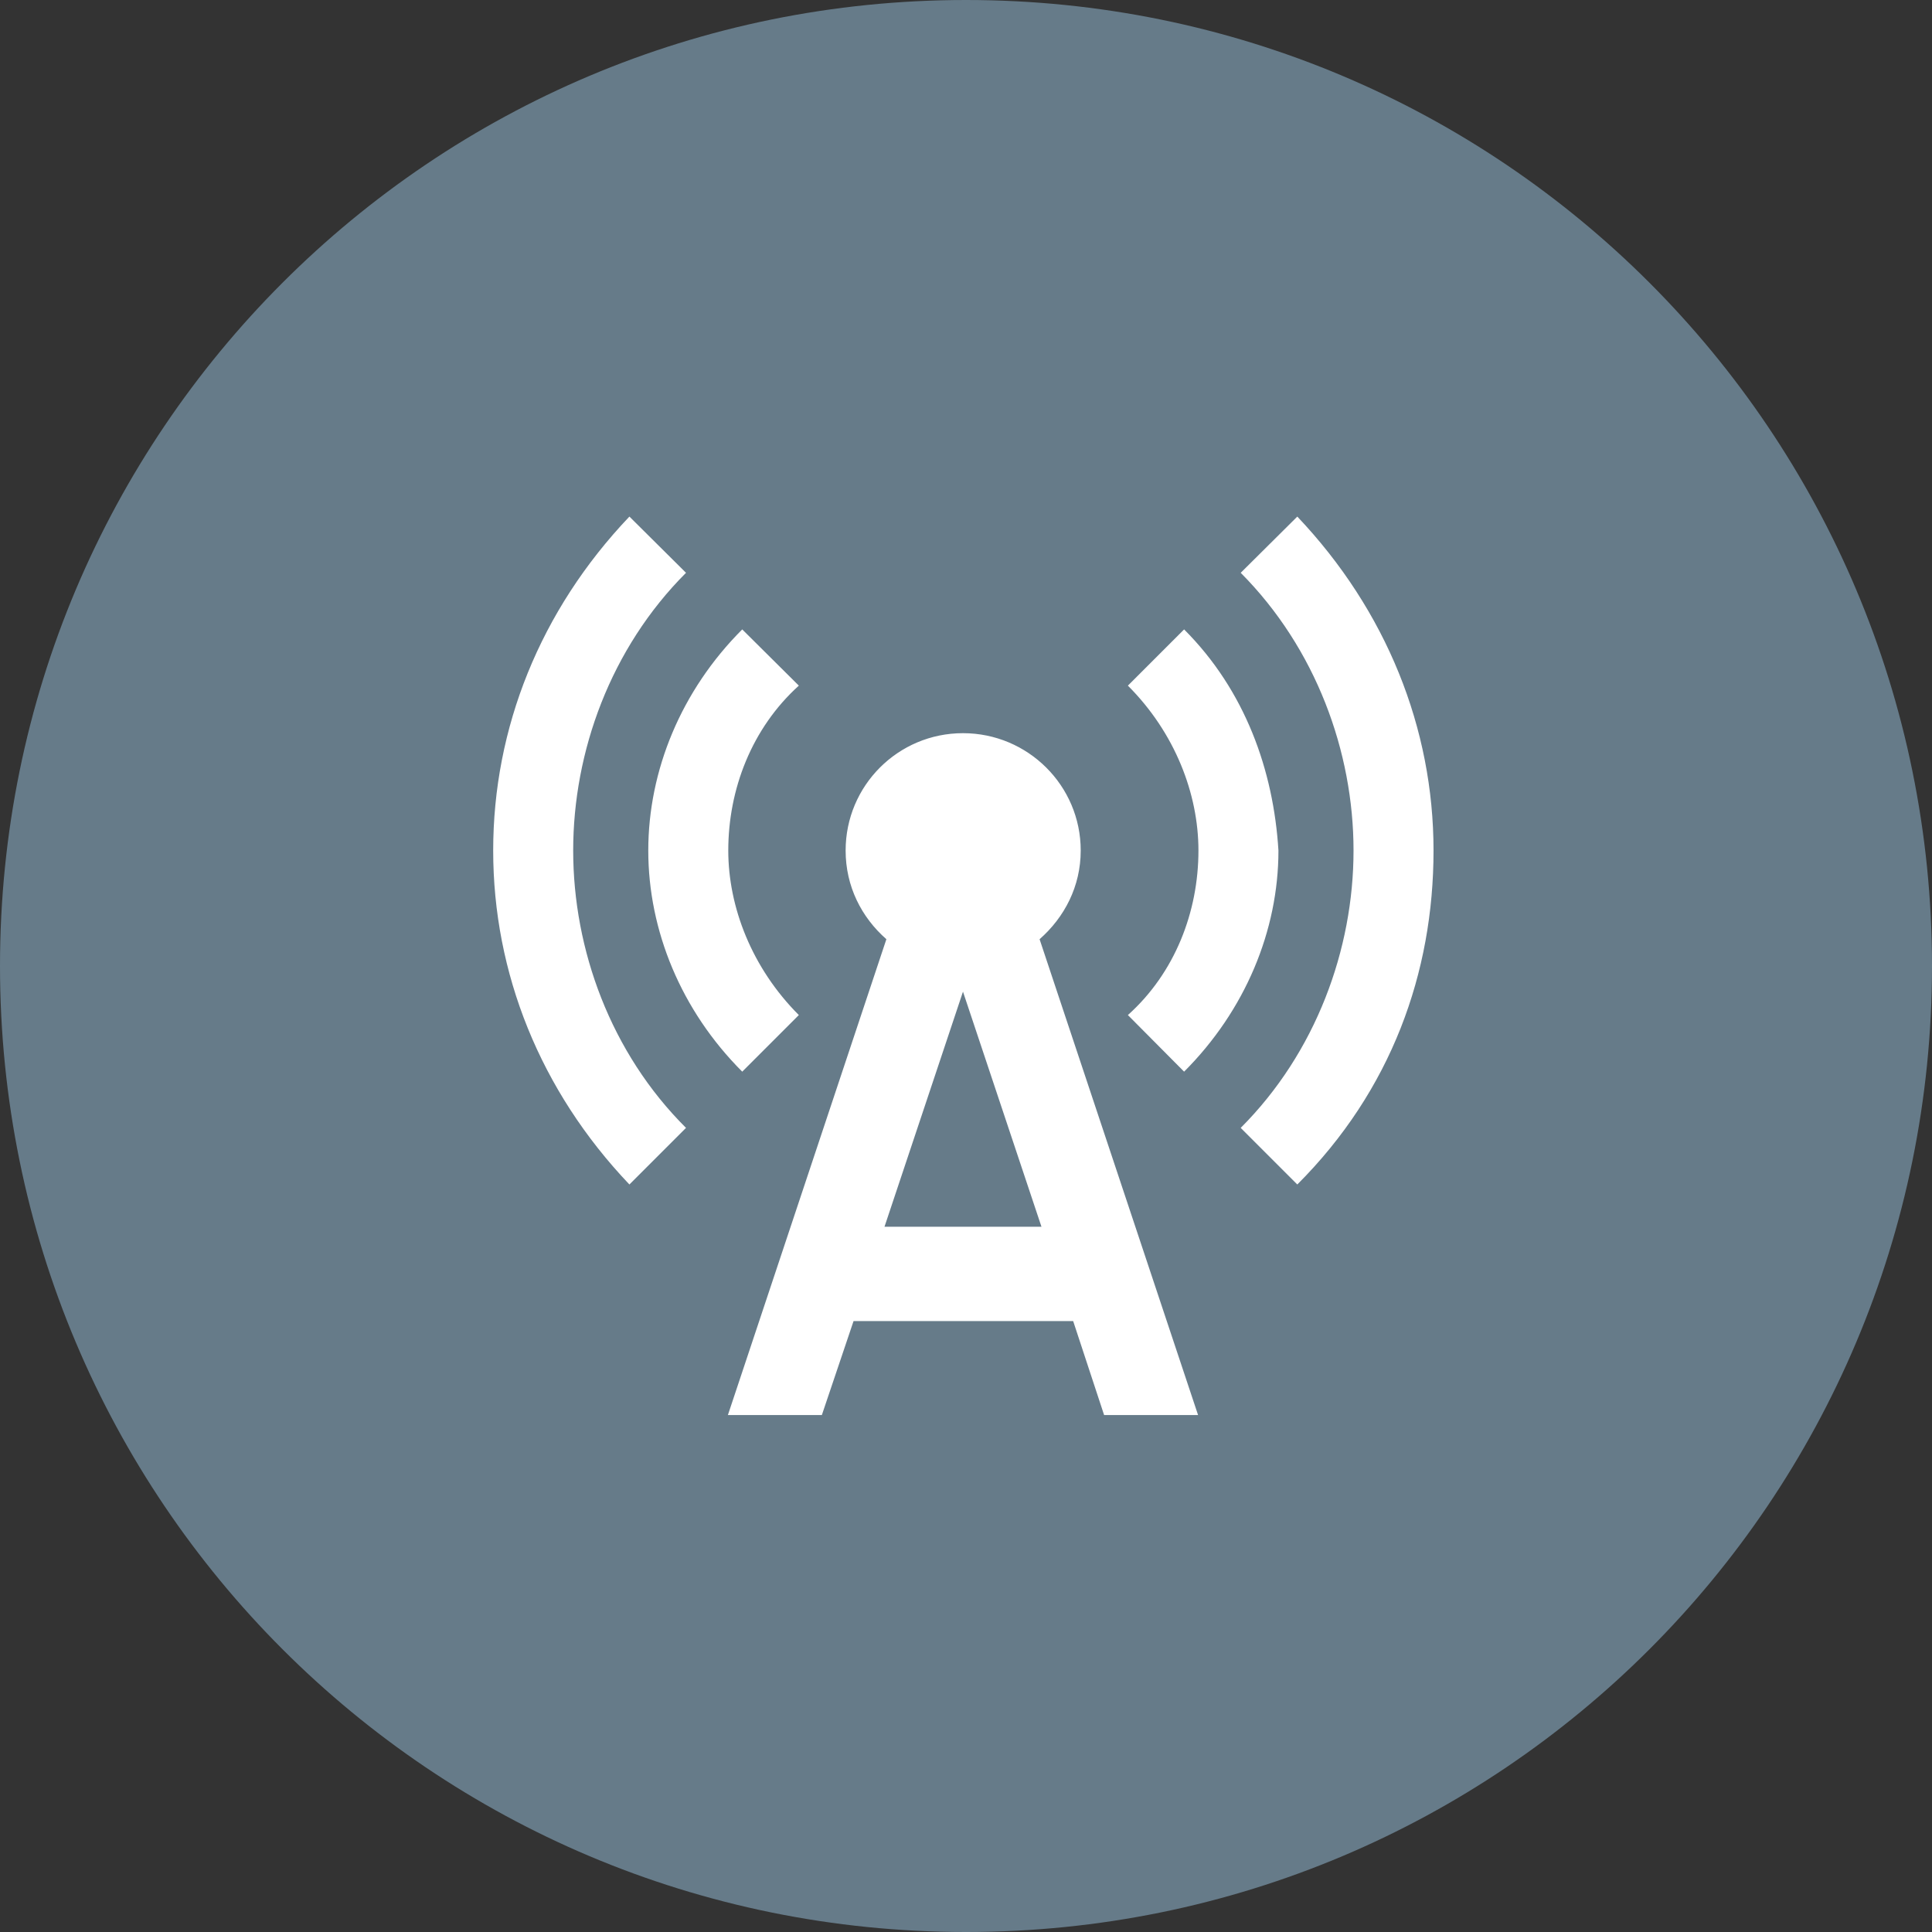 <svg version="1.2" xmlns="http://www.w3.org/2000/svg" viewBox="0 0 512 512" width="512" height="512"><rect x="0" y="0" width="512" height="512" fill="#333333" stroke="none"/><style>.a{fill:#667b89}.b{fill:#fff}</style><path fill-rule="evenodd" class="a" d="m256 512c-141.6 0-256-114.4-256-256 0-141.6 114.4-256 256-256 141.6 0 256 114.4 256 256 0 141.6-114.4 256-256 256z"/><path fill-rule="evenodd" class="b" d="m196.7 284l15-15c-12.5-12.5-18.7-28.7-18.7-43.6 0-16.2 6.2-32.4 18.7-43.7l-15-14.9c-16.2 16.2-24.9 37.4-24.9 58.6 0 21.2 8.7 42.4 24.9 58.6zm147.1-147.1l-15 14.9c19.9 20 29.9 47.4 29.9 73.6 0 26.2-10 53.6-29.9 73.5l15 15c24.9-24.9 36.1-56.1 36.1-88.5 0-32.4-12.5-63.6-36.1-88.5zm-162 14.9l-15-14.9c-23.7 24.9-36.1 56.1-36.1 88.5 0 32.4 12.4 63.6 36.1 88.5l15-15c-20-19.9-29.9-47.3-29.9-73.5 0-26.2 9.9-53.6 29.9-73.6zm132 132.2c16.2-16.2 25-37.4 25-58.6-1.3-21.2-8.8-42.4-25-58.6l-14.9 14.9c12.5 12.5 18.7 28.7 18.7 43.7 0 16.2-6.2 32.4-18.7 43.6zm-27.4-58.6c0-17.2-14-31.1-31.2-31.1-17.2 0-31.1 13.9-31.1 31.1 0 9.5 4.2 17.7 10.8 23.5l-42 126.1h24.9l8.4-24.9h58.2l8.2 24.9h24.9l-42-126.1c6.6-5.8 10.9-14 10.9-23.5zm-52 99.7l20.8-62.3 20.8 62.3z"/></svg>